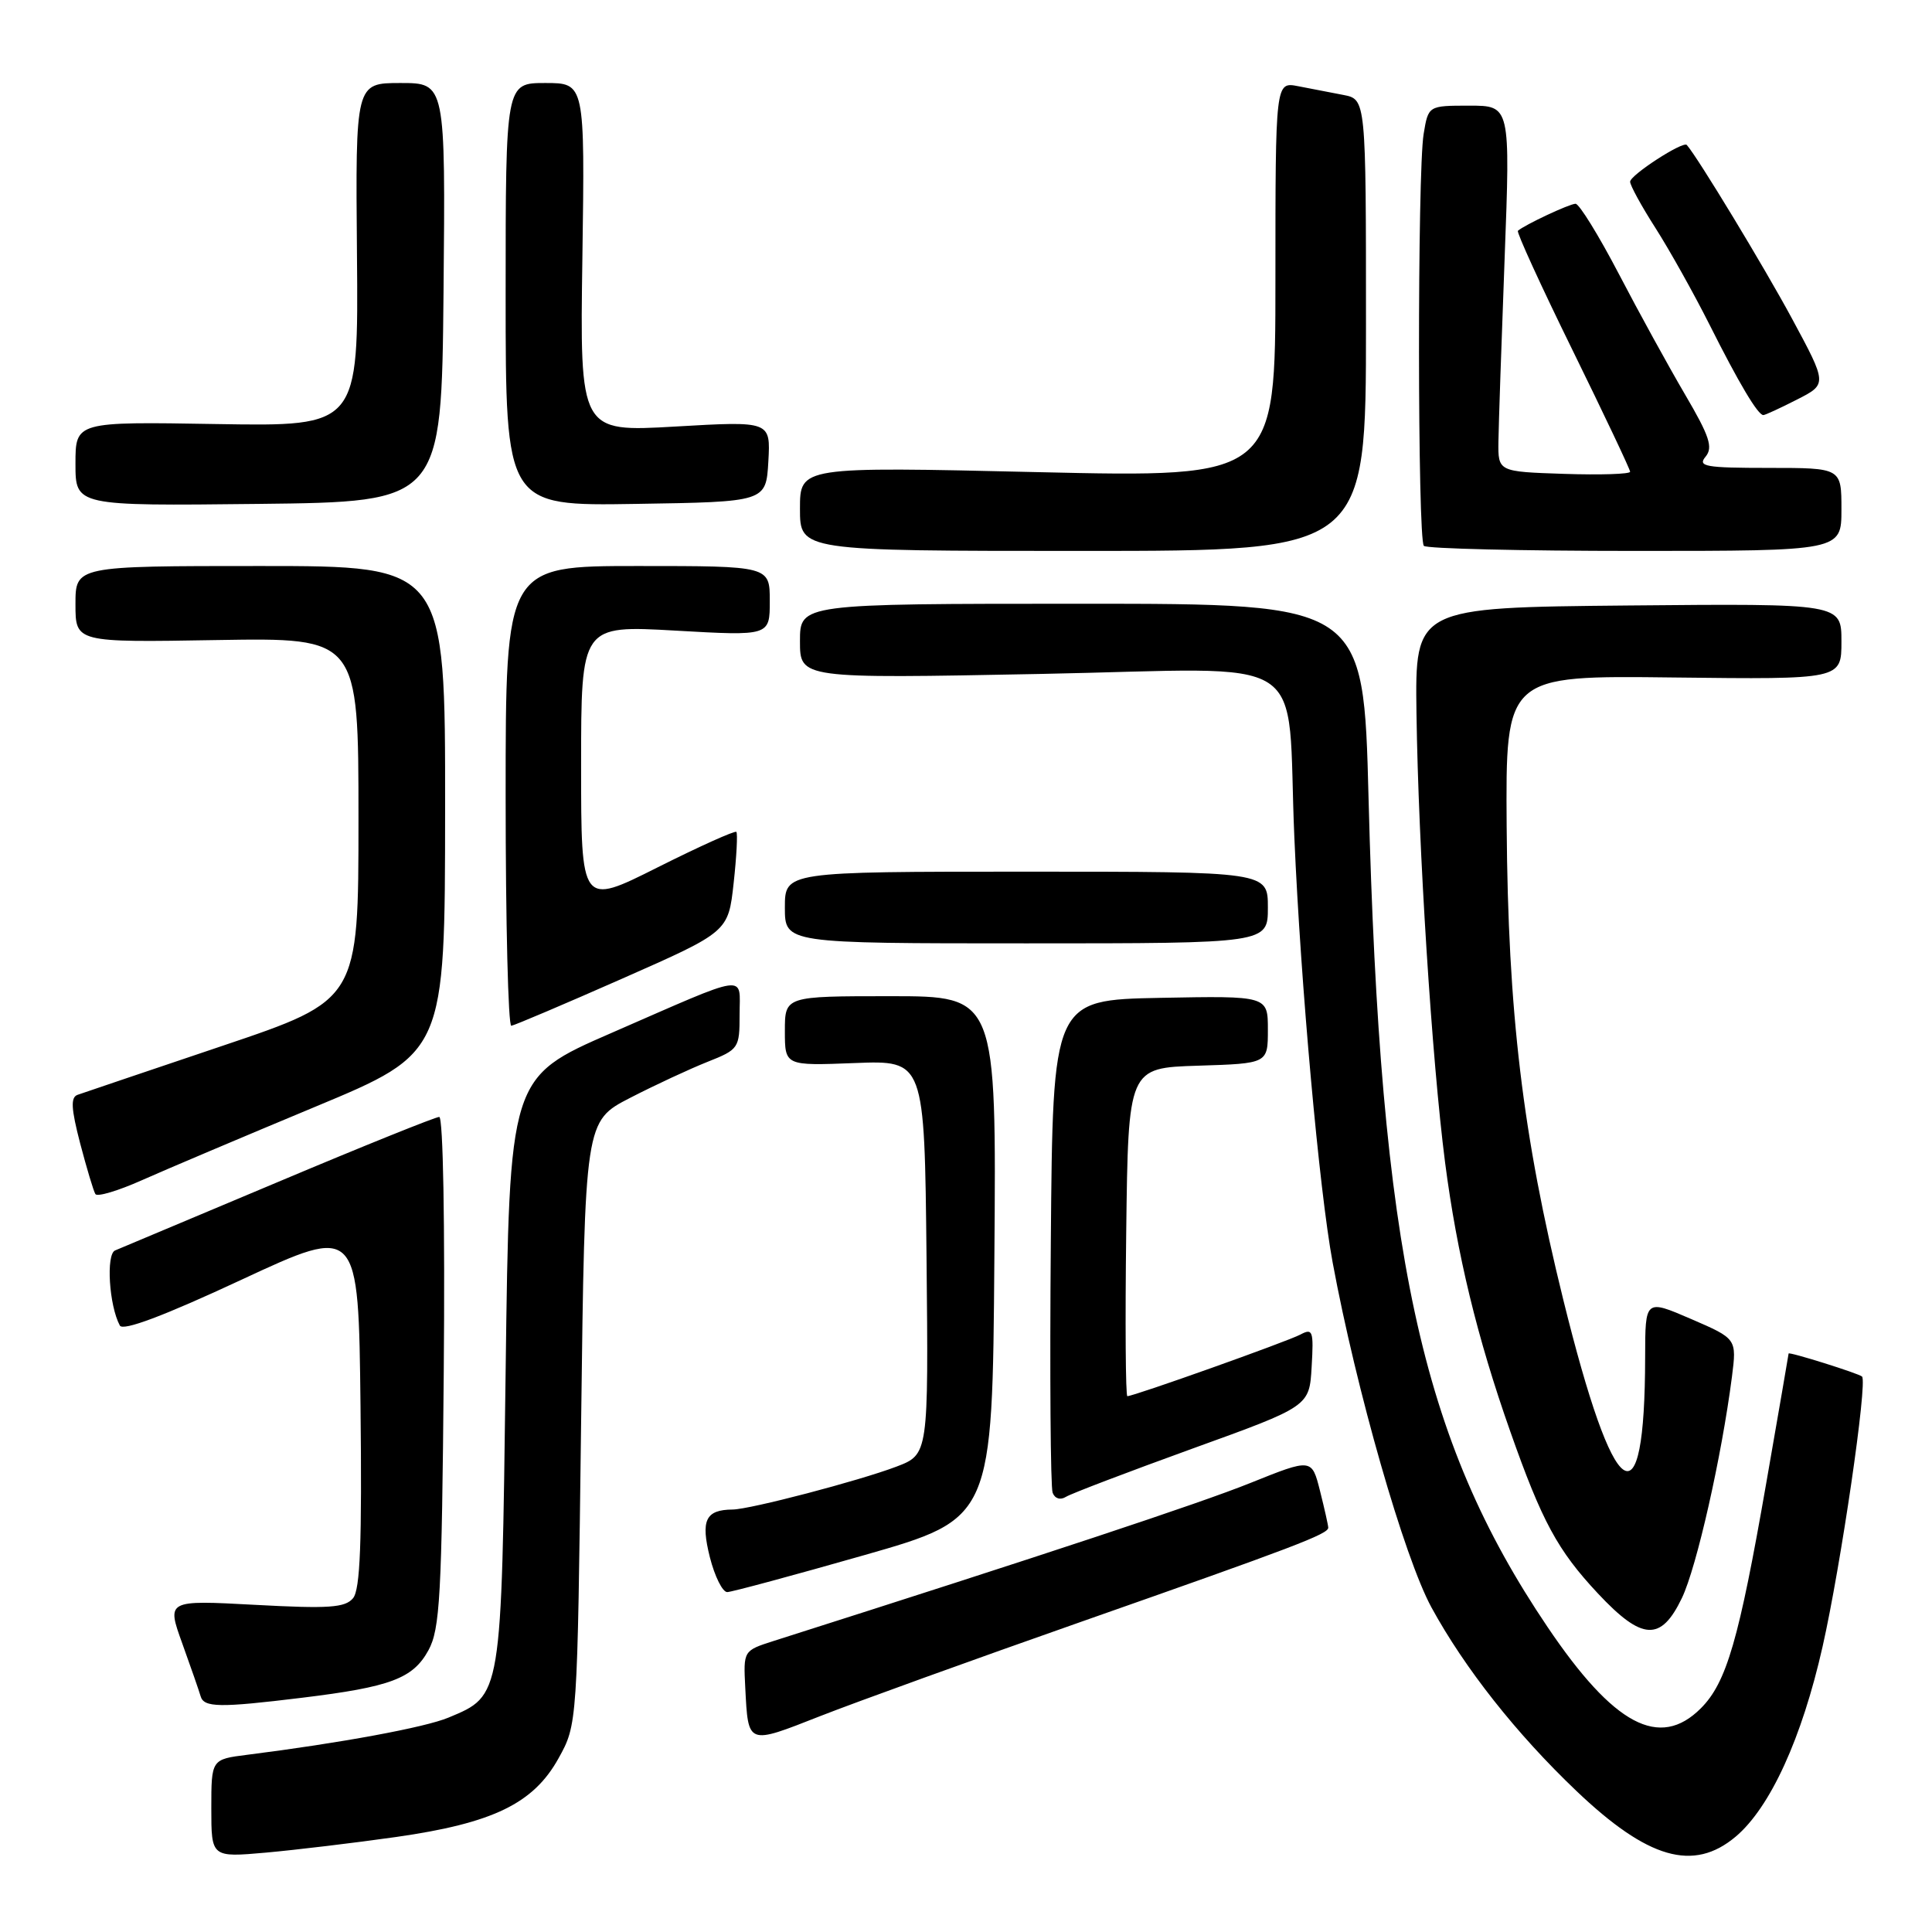 <?xml version="1.0" encoding="UTF-8" standalone="no"?>
<!DOCTYPE svg PUBLIC "-//W3C//DTD SVG 1.1//EN" "http://www.w3.org/Graphics/SVG/1.1/DTD/svg11.dtd" >
<svg xmlns="http://www.w3.org/2000/svg" xmlns:xlink="http://www.w3.org/1999/xlink" version="1.1" viewBox="0 0 256 256">
 <g >
 <path fill="currentColor"
d=" M 52.49 243.41 C 65.32 241.58 70.68 238.98 74.00 233.00 C 76.50 228.50 76.50 228.50 77.00 188.53 C 77.50 148.56 77.50 148.56 83.50 145.47 C 86.80 143.77 91.41 141.63 93.75 140.70 C 97.89 139.06 98.00 138.89 98.00 134.44 C 98.00 129.02 99.53 128.80 81.00 136.88 C 67.50 142.76 67.50 142.76 67.00 181.68 C 66.44 225.05 66.51 224.63 59.43 227.59 C 56.33 228.89 45.12 230.96 32.75 232.52 C 28.00 233.12 28.00 233.12 28.00 239.62 C 28.00 246.12 28.00 246.12 35.25 245.48 C 39.24 245.12 47.00 244.19 52.49 243.41 Z  M 229.98 243.37 C 234.56 239.51 238.76 230.33 241.50 218.19 C 243.92 207.49 247.48 183.14 246.73 182.40 C 246.33 182.00 237.00 179.07 237.00 179.35 C 237.00 179.43 235.67 187.15 234.04 196.50 C 230.42 217.28 228.78 222.95 225.37 226.36 C 219.90 231.83 213.85 228.62 205.04 215.56 C 188.21 190.62 182.90 166.00 181.34 105.75 C 180.68 80.00 180.68 80.00 143.34 80.00 C 106.00 80.00 106.00 80.00 106.00 84.96 C 106.00 89.92 106.00 89.92 137.91 89.30 C 174.55 88.59 170.42 85.92 171.51 111.00 C 172.35 130.47 174.81 157.74 176.58 167.27 C 179.71 184.18 186.08 206.40 189.68 213.00 C 194.09 221.07 200.93 229.73 208.85 237.28 C 218.34 246.33 224.39 248.07 229.98 243.37 Z  M 143.50 214.81 C 171.48 204.99 176.00 203.27 176.00 202.43 C 176.00 202.13 175.51 199.94 174.91 197.56 C 173.82 193.23 173.82 193.23 165.66 196.51 C 159.01 199.19 138.48 205.99 102.50 217.44 C 98.50 218.72 98.50 218.72 98.75 223.61 C 99.15 231.28 98.97 231.21 108.69 227.39 C 113.54 225.49 129.20 219.83 143.50 214.81 Z  M 40.03 224.96 C 51.75 223.53 54.72 222.42 56.77 218.67 C 58.30 215.87 58.54 211.52 58.80 181.75 C 58.97 162.22 58.72 148.00 58.20 148.00 C 57.71 148.00 48.12 151.86 36.90 156.59 C 25.68 161.31 15.94 165.40 15.25 165.69 C 14.03 166.20 14.45 172.99 15.88 175.64 C 16.29 176.40 21.68 174.38 32.00 169.57 C 47.50 162.36 47.50 162.36 47.77 186.31 C 47.97 204.40 47.73 210.62 46.78 211.77 C 45.73 213.03 43.59 213.18 33.80 212.65 C 22.08 212.02 22.08 212.02 24.15 217.76 C 25.29 220.92 26.38 224.06 26.58 224.75 C 27.01 226.27 29.08 226.30 40.03 224.96 Z  M 222.86 211.75 C 224.82 207.66 228.13 192.99 229.49 182.44 C 230.13 177.39 230.13 177.39 224.07 174.77 C 218.00 172.15 218.00 172.15 217.99 179.82 C 217.96 202.39 213.89 199.54 207.14 172.21 C 201.75 150.36 199.82 134.20 199.64 109.50 C 199.50 89.50 199.50 89.50 221.75 89.77 C 244.00 90.03 244.00 90.03 244.00 85.00 C 244.00 79.97 244.00 79.97 215.75 80.23 C 187.50 80.50 187.50 80.50 187.69 94.50 C 187.94 112.30 189.73 140.43 191.48 154.03 C 193.06 166.20 195.72 177.21 200.12 189.68 C 204.32 201.61 206.39 205.43 211.73 211.14 C 217.59 217.40 220.08 217.54 222.86 211.75 Z  M 114.50 206.07 C 131.50 201.21 131.50 201.21 131.76 166.61 C 132.03 132.00 132.03 132.00 118.01 132.00 C 104.00 132.00 104.00 132.00 104.00 136.61 C 104.00 141.22 104.00 141.22 113.25 140.86 C 122.50 140.50 122.50 140.50 122.77 166.61 C 123.03 192.72 123.03 192.72 118.77 194.34 C 113.82 196.22 99.42 199.99 97.09 200.02 C 93.48 200.05 92.83 201.43 94.06 206.34 C 94.71 208.90 95.75 210.98 96.37 210.96 C 96.99 210.94 105.15 208.74 114.50 206.07 Z  M 158.00 191.95 C 173.50 186.35 173.50 186.35 173.80 181.11 C 174.08 176.33 173.95 175.96 172.30 176.84 C 170.57 177.76 150.25 185.00 149.38 185.00 C 149.15 185.00 149.08 175.21 149.23 163.25 C 149.50 141.50 149.50 141.50 158.75 141.21 C 168.00 140.92 168.00 140.92 168.00 136.44 C 168.00 131.95 168.00 131.95 153.75 132.22 C 139.50 132.50 139.50 132.50 139.24 164.49 C 139.09 182.09 139.20 197.08 139.48 197.80 C 139.78 198.58 140.50 198.80 141.24 198.34 C 141.93 197.91 149.47 195.04 158.00 191.95 Z  M 41.73 146.67 C 58.96 139.50 58.96 139.50 58.98 107.25 C 59.00 75.00 59.00 75.00 34.50 75.00 C 10.00 75.00 10.00 75.00 10.00 80.06 C 10.00 85.13 10.00 85.13 28.75 84.81 C 47.50 84.50 47.50 84.50 47.50 108.50 C 47.50 132.50 47.50 132.50 29.50 138.57 C 19.60 141.91 10.95 144.83 10.28 145.07 C 9.34 145.40 9.42 146.88 10.62 151.50 C 11.49 154.80 12.39 157.82 12.64 158.22 C 12.88 158.62 15.65 157.79 18.79 156.39 C 21.93 154.99 32.25 150.62 41.73 146.67 Z  M 82.50 129.65 C 96.50 123.47 96.50 123.47 97.21 117.03 C 97.60 113.49 97.76 110.43 97.57 110.23 C 97.37 110.04 92.66 112.16 87.10 114.95 C 77.00 120.02 77.00 120.02 77.00 101.43 C 77.00 82.85 77.00 82.85 89.50 83.56 C 102.00 84.27 102.00 84.27 102.00 79.64 C 102.00 75.00 102.00 75.00 84.50 75.00 C 67.00 75.00 67.00 75.00 67.00 105.50 C 67.00 122.28 67.34 135.96 67.75 135.92 C 68.16 135.87 74.80 133.05 82.50 129.65 Z  M 168.00 120.25 C 168.00 115.50 168.00 115.50 136.00 115.50 C 104.00 115.50 104.00 115.50 104.00 120.25 C 104.00 125.00 104.00 125.00 136.00 125.00 C 168.00 125.00 168.00 125.00 168.00 120.25 Z  M 181.00 43.08 C 181.00 13.16 181.00 13.16 178.00 12.58 C 176.35 12.26 173.65 11.74 172.00 11.42 C 169.00 10.84 169.00 10.84 169.00 37.06 C 169.00 63.28 169.00 63.28 137.50 62.56 C 106.00 61.83 106.00 61.83 106.00 67.41 C 106.00 73.00 106.00 73.00 143.50 73.00 C 181.00 73.00 181.00 73.00 181.00 43.08 Z  M 244.00 67.50 C 244.00 62.00 244.00 62.00 234.38 62.00 C 225.95 62.00 224.91 61.81 226.00 60.51 C 227.01 59.28 226.53 57.81 223.27 52.26 C 221.09 48.54 217.13 41.34 214.48 36.25 C 211.82 31.16 209.25 27.00 208.77 27.00 C 207.98 27.00 202.03 29.79 201.13 30.58 C 200.93 30.76 204.19 37.89 208.38 46.42 C 212.57 54.96 216.00 62.20 216.00 62.51 C 216.00 62.82 212.06 62.95 207.25 62.79 C 198.50 62.50 198.50 62.50 198.55 58.50 C 198.58 56.30 198.95 45.39 199.37 34.25 C 200.13 14.00 200.13 14.00 194.69 14.00 C 189.26 14.00 189.26 14.00 188.64 17.75 C 187.80 22.81 187.83 71.49 188.67 72.33 C 189.03 72.70 201.63 73.00 216.67 73.00 C 244.00 73.00 244.00 73.00 244.00 67.50 Z  M 58.77 38.75 C 59.03 11.00 59.03 11.00 53.07 11.00 C 47.10 11.00 47.10 11.00 47.30 33.75 C 47.50 56.50 47.50 56.50 28.75 56.19 C 10.00 55.87 10.00 55.87 10.00 61.45 C 10.00 67.04 10.00 67.04 34.25 66.77 C 58.50 66.50 58.50 66.50 58.77 38.75 Z  M 101.81 61.15 C 102.11 55.79 102.11 55.79 89.47 56.52 C 76.83 57.25 76.83 57.25 77.17 34.12 C 77.50 11.00 77.50 11.00 72.25 11.00 C 67.00 11.00 67.00 11.00 67.00 39.02 C 67.00 67.05 67.00 67.05 84.25 66.77 C 101.50 66.50 101.50 66.50 101.81 61.15 Z  M 238.10 52.95 C 242.13 50.90 242.13 50.90 237.44 42.20 C 233.75 35.36 224.96 20.85 223.51 19.21 C 223.02 18.65 216.00 23.20 216.00 24.08 C 216.00 24.56 217.51 27.33 219.37 30.23 C 221.22 33.13 224.43 38.87 226.50 42.98 C 230.42 50.79 232.93 55.00 233.65 55.00 C 233.89 55.00 235.89 54.08 238.10 52.95 Z "/>
</g>
</svg>